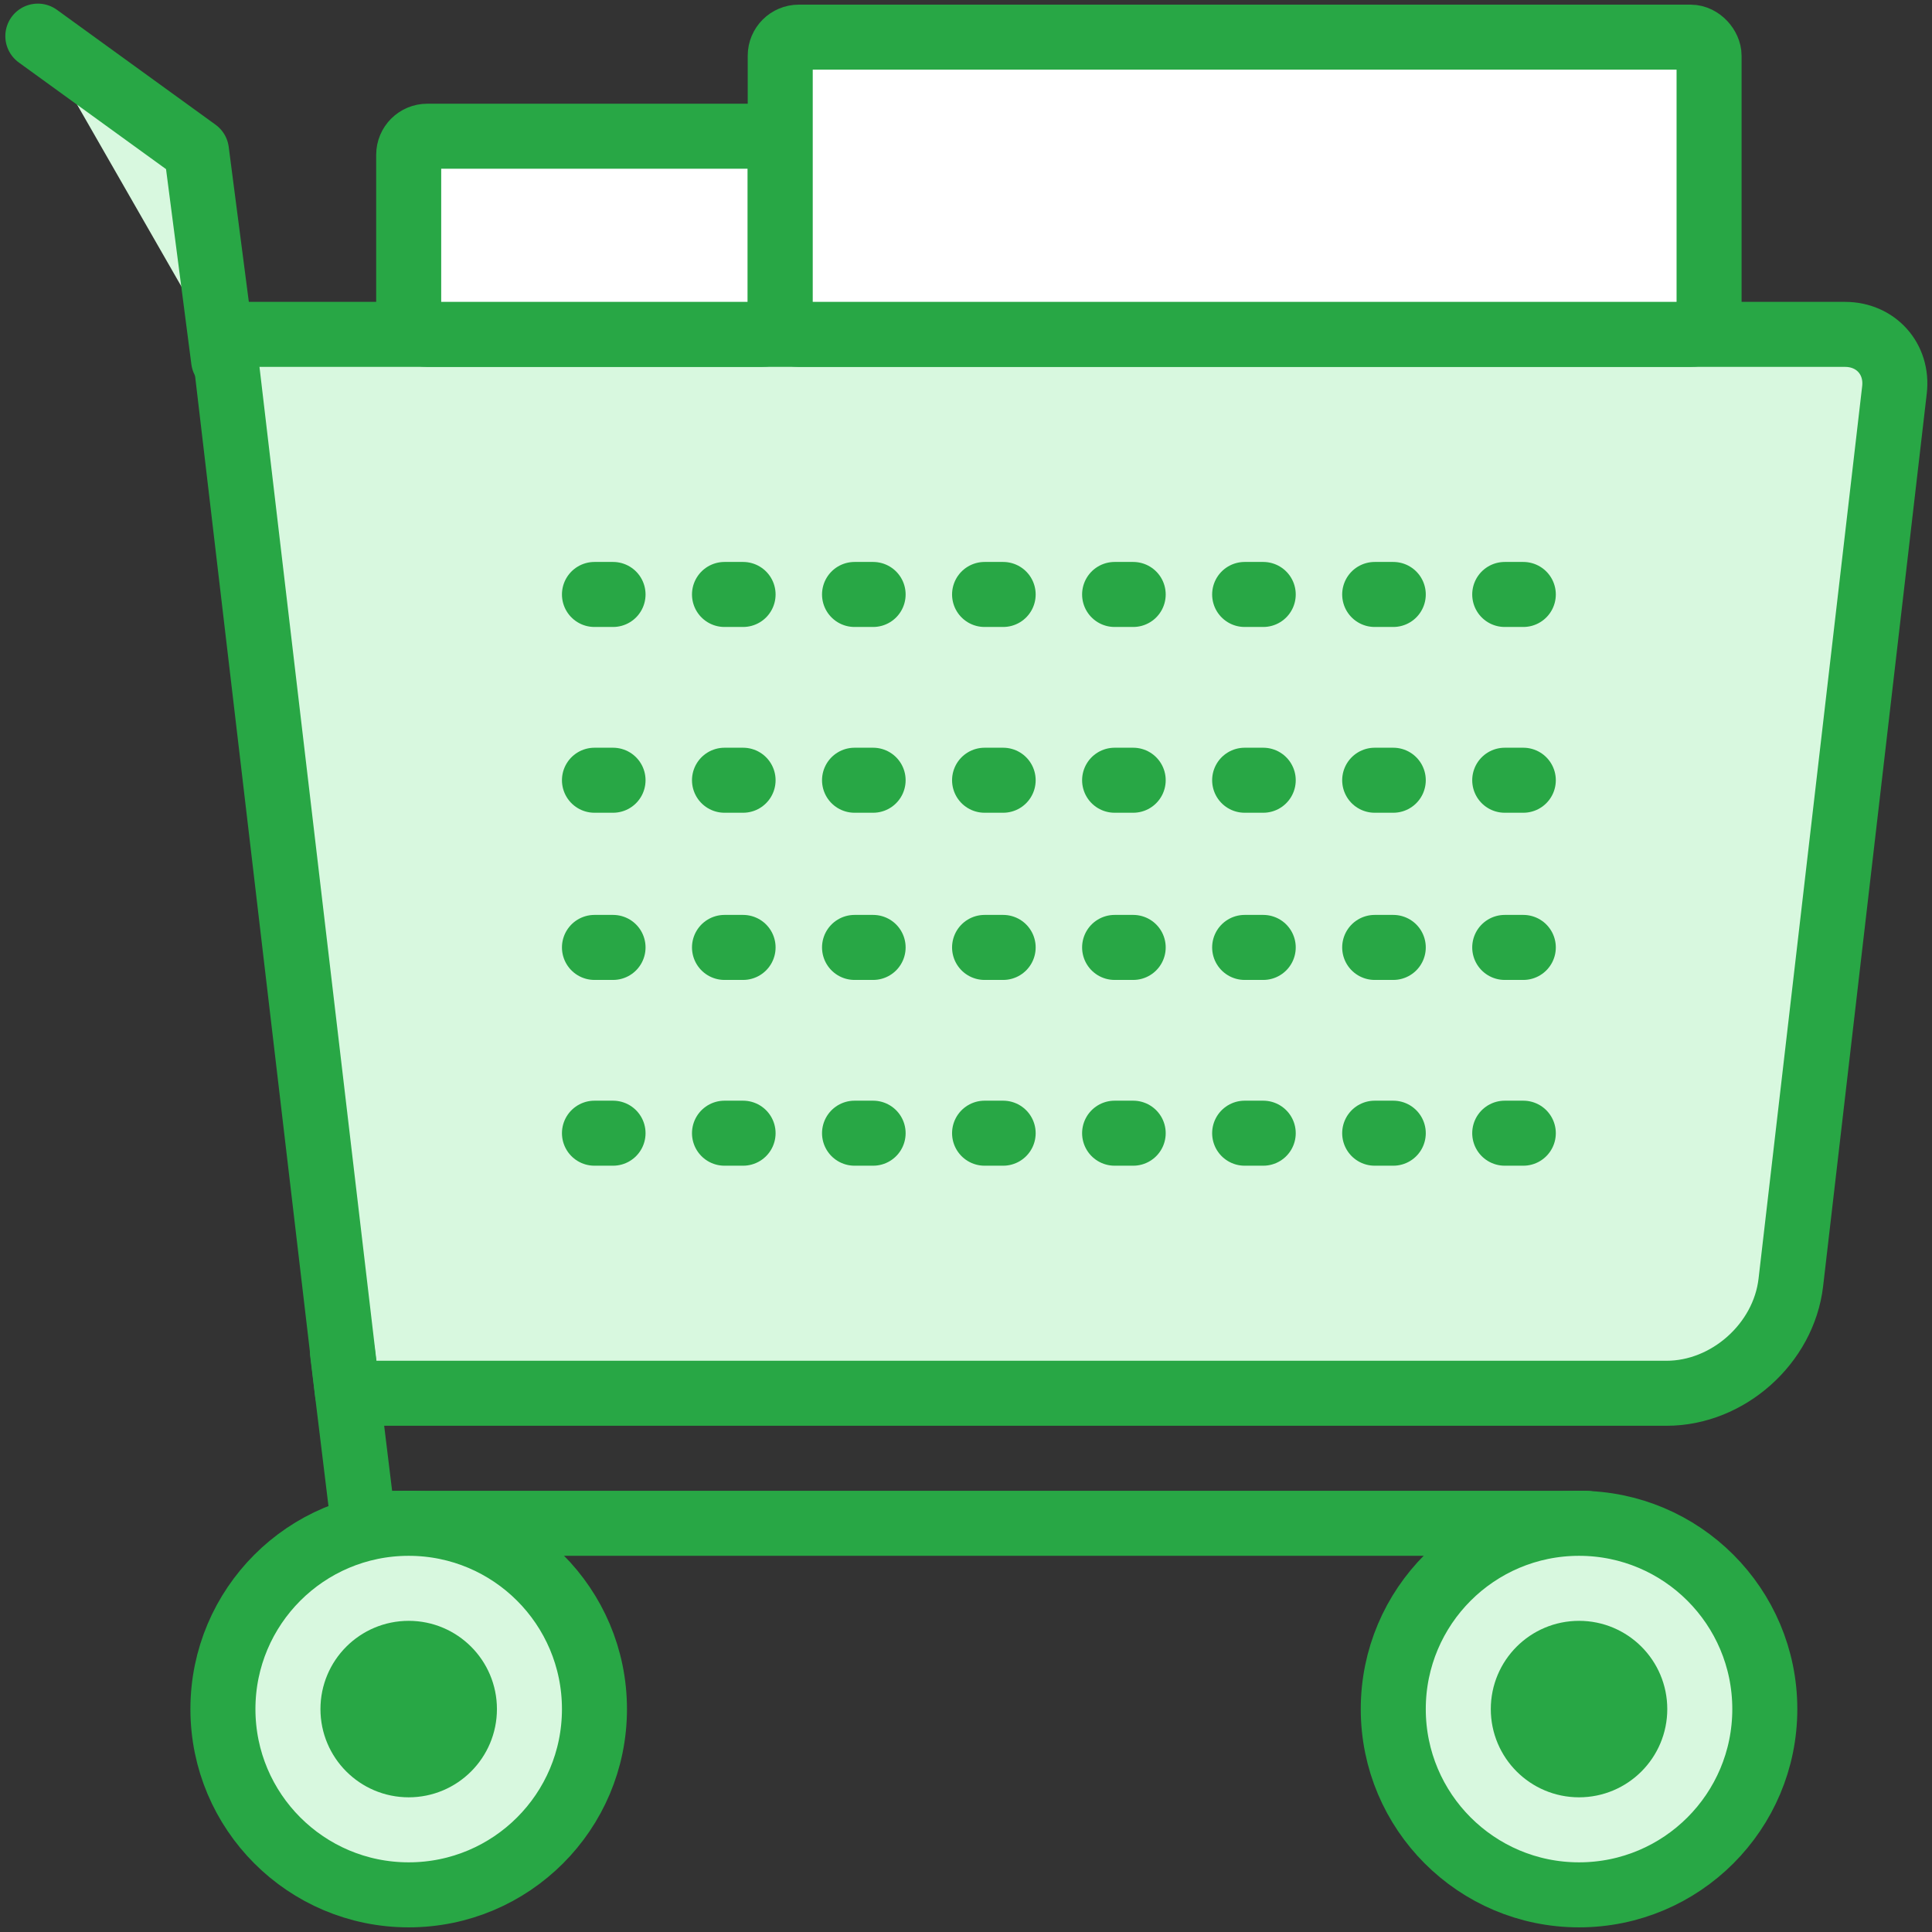 <?xml version="1.0" encoding="UTF-8"?>
<svg width="104px" height="104px" viewBox="0 0 104 104" version="1.1" xmlns="http://www.w3.org/2000/svg" xmlns:xlink="http://www.w3.org/1999/xlink">
    <rect x="0" y="0" width="104" height="104" fill="#333333" stroke="none"/>
    <!-- Generator: Sketch 46.2 (44496) - http://www.bohemiancoding.com/sketch -->
    <title>e-commerce-22</title>
    <desc>Created with Sketch.</desc>
    <defs></defs>
    <g id="ALL" stroke="none" stroke-width="1" fill="none" fill-rule="evenodd" stroke-linecap="round" stroke-linejoin="round">
        <g id="Primary" transform="translate(-1797, -2619)" stroke="#28A745" stroke-width="3.5">
            <g id="Group-15" transform="translate(200, 200)">
                <g id="e-commerce-22" transform="translate(1599, 2420)">
                    <path d="M10,17 L97.321,17 C98.981,17 100.172,18.325 99.98,19.984 L94.401,68.035 C94.019,71.329 91.013,74 87.714,74 L16.708,74 L10,17 Z" id="Layer-1" fill="#D8F8DF"></path>
                    <rect id="Layer-2" fill="#FFFFFF" x="20" y="6.333" width="20" height="10.667" rx="1"></rect>
                    <rect id="Layer-3" fill="#FFFFFF" x="40" y="1" width="50" height="16" rx="1"></rect>
                    <polyline id="Layer-4" points="83.392 81 17.558 81 16.435 71.797"></polyline>
                    <polyline id="Layer-5" fill="#D8F8DF" points="10.037 18.386 8.576 7.13 0.037 0.945"></polyline>
                    <path d="M30,31 L80,31" id="Layer-6" stroke-dasharray="1,6"></path>
                    <path d="M30,41 L80,41" id="Layer-7" stroke-dasharray="1,6"></path>
                    <path d="M30,50 L80,50" id="Layer-8" stroke-dasharray="1,6"></path>
                    <path d="M30,60 L80,60" id="Layer-9" stroke-dasharray="1,6"></path>
                    <path d="M20,101 C25.523,101 30,96.523 30,91 C30,85.477 25.523,81 20,81 C14.477,81 10,85.477 10,91 C10,96.523 14.477,101 20,101 Z" id="Layer-10" fill="#D8F8DF"></path>
                    <path d="M20,94 C21.657,94 23,92.657 23,91 C23,89.343 21.657,88 20,88 C18.343,88 17,89.343 17,91 C17,92.657 18.343,94 20,94 Z" id="Layer-11" fill="#28A745"></path>
                    <circle id="Layer-12" fill="#D8F8DF" cx="83" cy="91" r="10"></circle>
                    <path d="M83,94 C84.657,94 86,92.657 86,91 C86,89.343 84.657,88 83,88 C81.343,88 80,89.343 80,91 C80,92.657 81.343,94 83,94 Z" id="Layer-13" fill="#28A745"></path>
                </g>
            </g>
        </g>
    </g>
</svg>